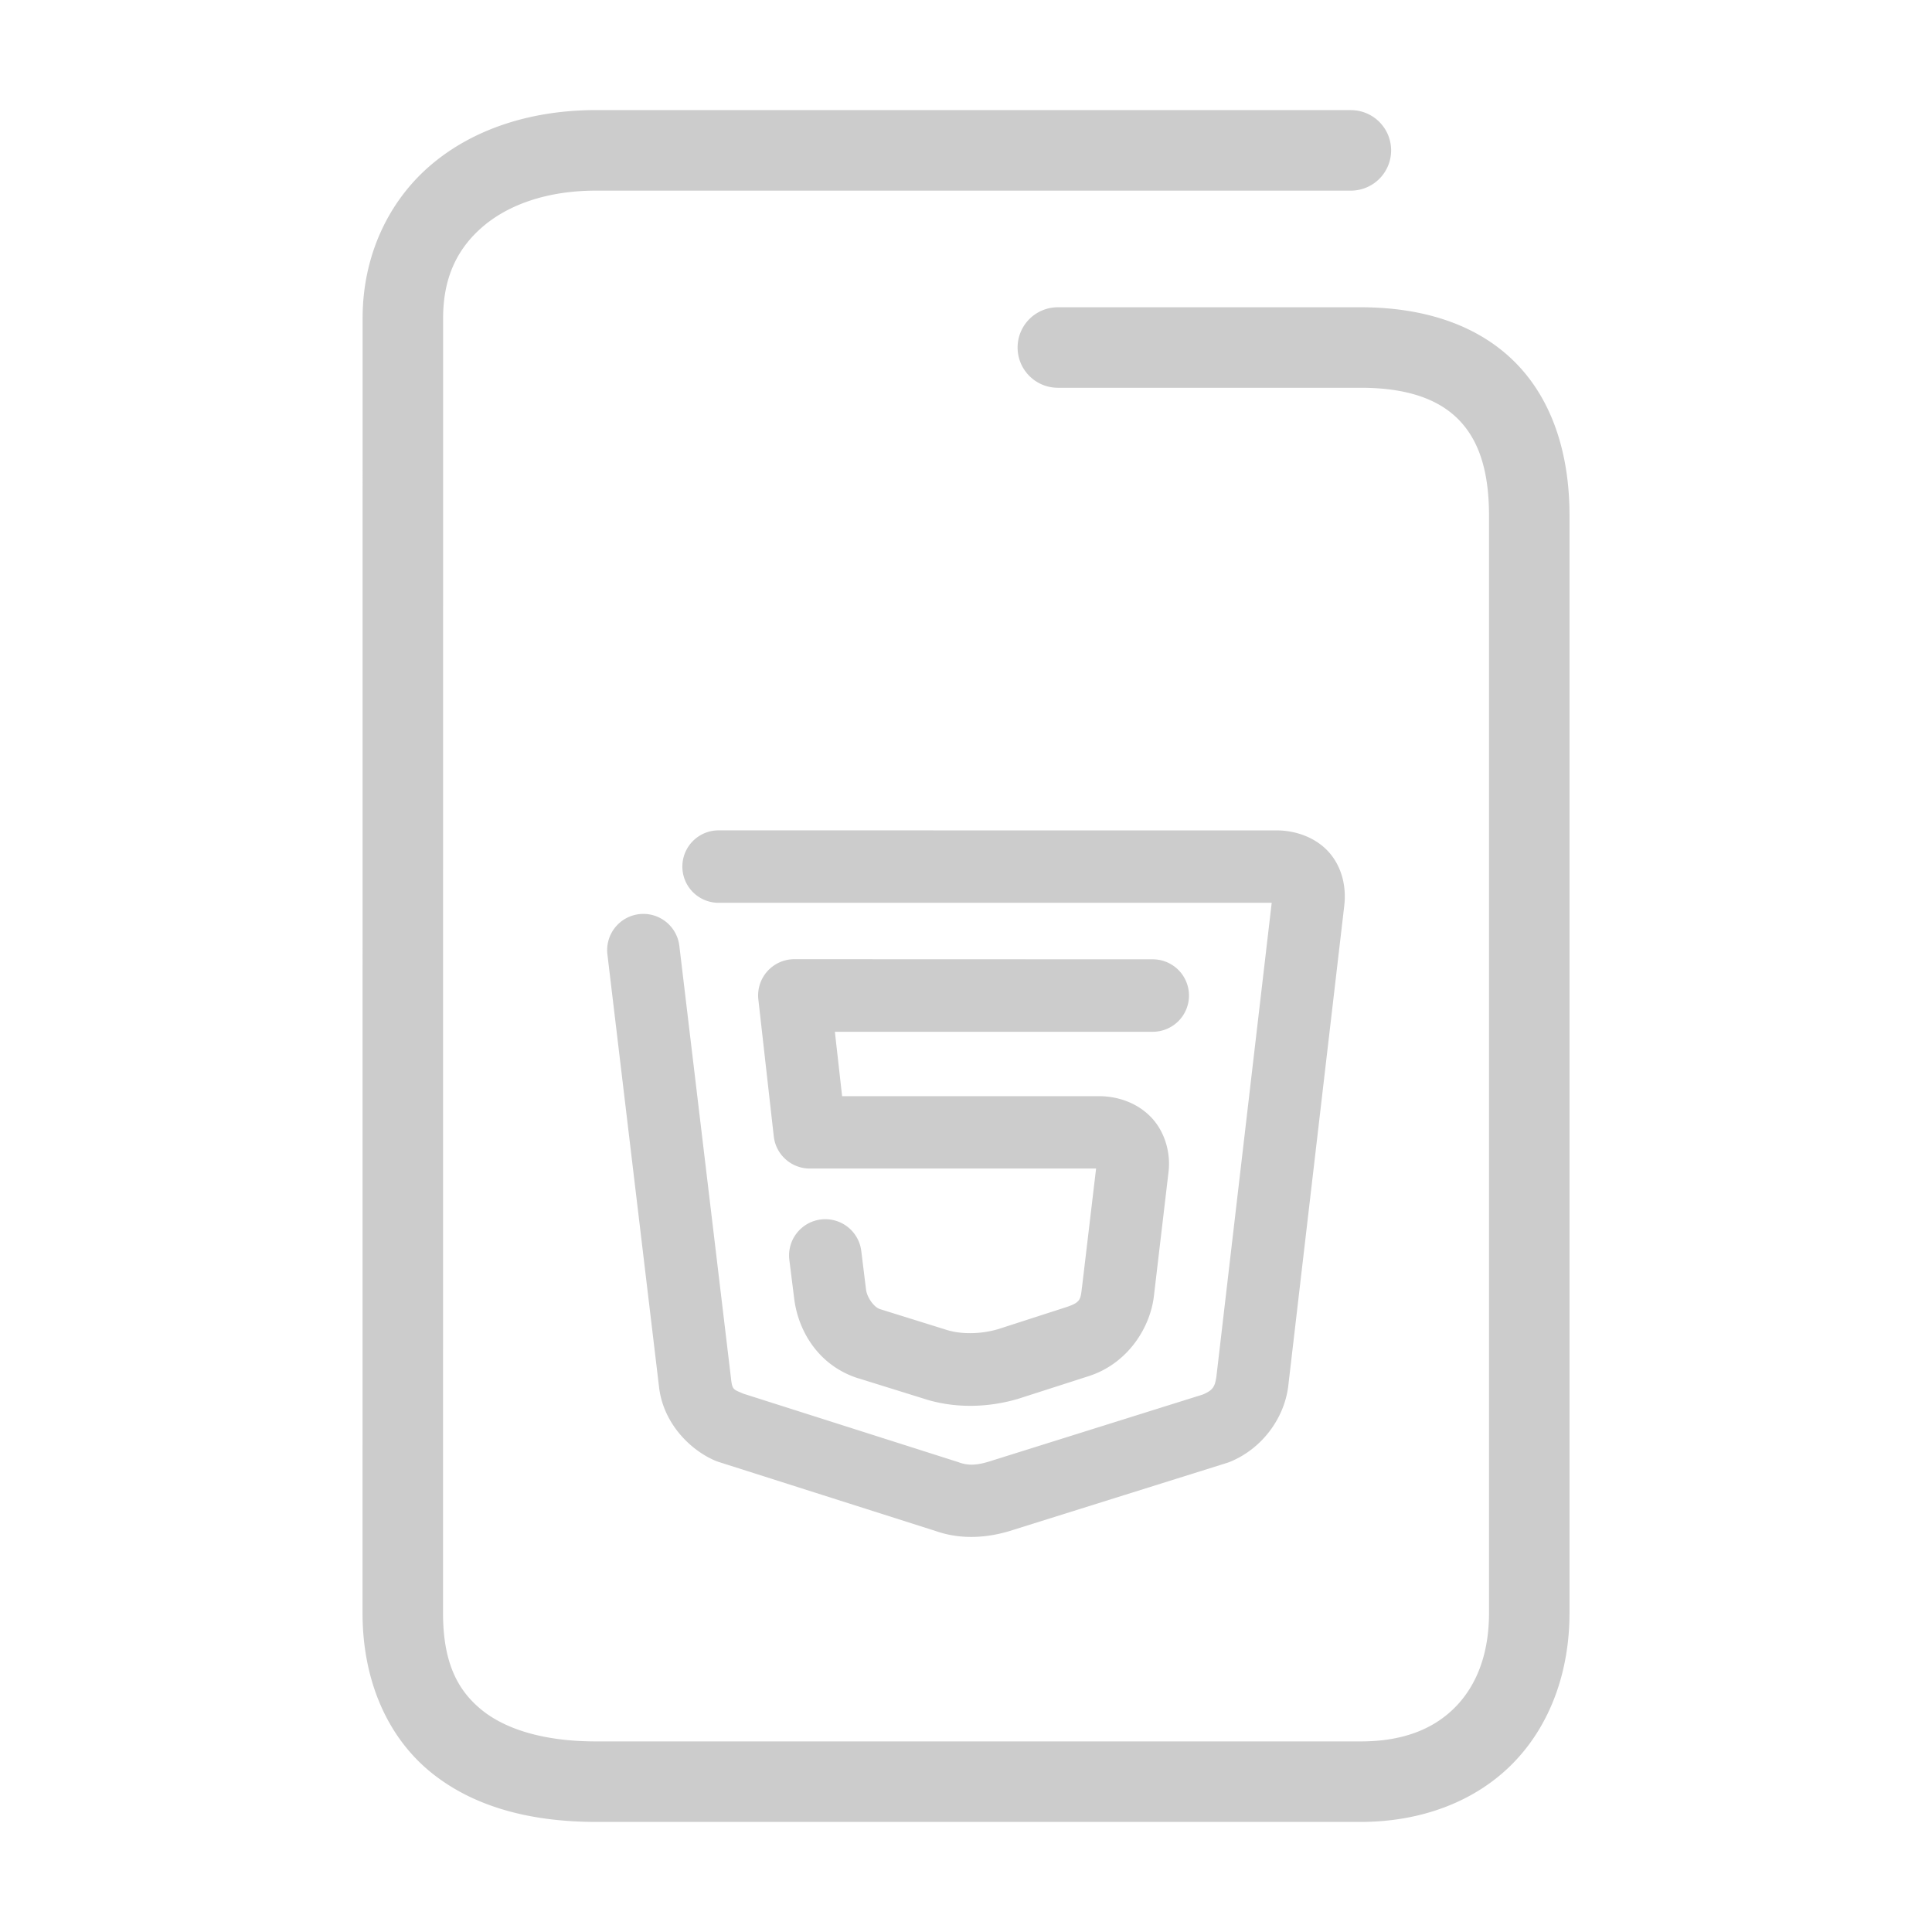 <svg xmlns="http://www.w3.org/2000/svg" width="48" height="48">
	<path d="m 14.81,2.735 c -1.586,0 -3.028,0.453 -4.094,1.355 -1.066,0.903 -1.707,2.267 -1.707,3.814 L 9.007,40.073 c 0,1.681 0.62,3.088 1.707,3.967 1.087,0.879 2.525,1.225 4.096,1.225 h 18.994 c 1.547,0 2.893,-0.532 3.811,-1.484 0.918,-0.952 1.379,-2.276 1.379,-3.707 V 12.804 c 0,-1.577 -0.453,-2.929 -1.398,-3.848 -0.946,-0.919 -2.285,-1.322 -3.791,-1.322 h -7.523 a 1,1 0 0 0 -1,1 1,1 0 0 0 1,1 h 7.523 c 1.162,0 1.917,0.288 2.398,0.756 0.482,0.468 0.791,1.2 0.791,2.414 v 27.27 c 0,1.013 -0.306,1.786 -0.818,2.318 -0.513,0.532 -1.262,0.873 -2.371,0.873 H 14.81 c -1.271,0 -2.235,-0.291 -2.838,-0.779 -0.603,-0.488 -0.965,-1.179 -0.965,-2.412 l 0.002,-32.168 c 0,-1.027 0.364,-1.748 1,-2.287 0.636,-0.539 1.596,-0.883 2.801,-0.883 h 18.752 a 1,1 0 0 0 1,-1 1,1 0 0 0 -1,-1 z m 3.043,17.895 a 0.9,0.9 0 0 0 -0.9,0.9 0.9,0.9 0 0 0 0.9,0.9 h 13.742 l -1.377,11.797 -0.002,0.002 c -0.034,0.228 -0.091,0.316 -0.334,0.418 l -5.32,1.668 c -0.299,0.09 -0.505,0.098 -0.721,0.023 a 0.9,0.9 0 0 0 -0.02,-0.008 l -5.354,-1.705 c -0.247,-0.107 -0.272,-0.092 -0.305,-0.371 a 0.9,0.9 0 0 0 0,-0.004 L 16.878,23.499 a 0.9,0.9 0 0 0 -1,-0.787 0.9,0.9 0 0 0 -0.787,1 l 1.283,10.75 c 0.102,0.881 0.749,1.545 1.377,1.82 a 0.9,0.9 0 0 0 0.09,0.035 l 5.412,1.723 c 0.646,0.224 1.292,0.159 1.824,0 a 0.9,0.9 0 0 0 0.012,-0.004 l 5.402,-1.693 a 0.9,0.9 0 0 0 0.074,-0.027 c 0.775,-0.32 1.319,-1.046 1.434,-1.826 a 0.9,0.9 0 0 0 0.004,-0.027 l 1.396,-11.971 a 0.9,0.9 0 0 0 0,-0.004 c 0.048,-0.425 -0.04,-0.913 -0.363,-1.293 -0.324,-0.38 -0.835,-0.564 -1.318,-0.564 z m 1.883,3.201 a 0.9,0.9 0 0 0 -0.895,1 l 0.383,3.4 a 0.9,0.9 0 0 0 0.895,0.801 h 7.113 l -0.35,2.951 a 0.9,0.9 0 0 0 -0.002,0.006 c -0.033,0.294 -0.036,0.366 -0.369,0.48 l -1.73,0.559 c -0.001,3.69e-4 -0.003,-3.68e-4 -0.004,0 -0.404,0.116 -0.868,0.127 -1.232,0.021 l -1.678,-0.523 c -0.165,-0.052 -0.328,-0.307 -0.35,-0.482 l -0.119,-0.965 a 0.9,0.9 0 0 0 -1.006,-0.781 0.9,0.9 0 0 0 -0.781,1.004 l 0.121,0.965 c 0.101,0.811 0.611,1.667 1.592,1.977 a 0.9,0.9 0 0 0 0.004,0 l 1.699,0.529 a 0.9,0.9 0 0 0 0.018,0.006 c 0.751,0.218 1.53,0.183 2.236,-0.021 a 0.9,0.9 0 0 0 0.025,-0.008 l 1.773,-0.57 a 0.9,0.9 0 0 0 0.016,-0.006 c 0.942,-0.324 1.486,-1.203 1.574,-1.98 l 0.361,-3.064 c 0.062,-0.488 -0.089,-1.016 -0.432,-1.373 -0.343,-0.357 -0.825,-0.523 -1.297,-0.523 h -6.379 l -0.18,-1.6 h 7.898 a 0.9,0.9 0 0 0 0.9,-0.9 0.9,0.9 0 0 0 -0.9,-0.9 z" fill="#cccccc"/>
</svg>
